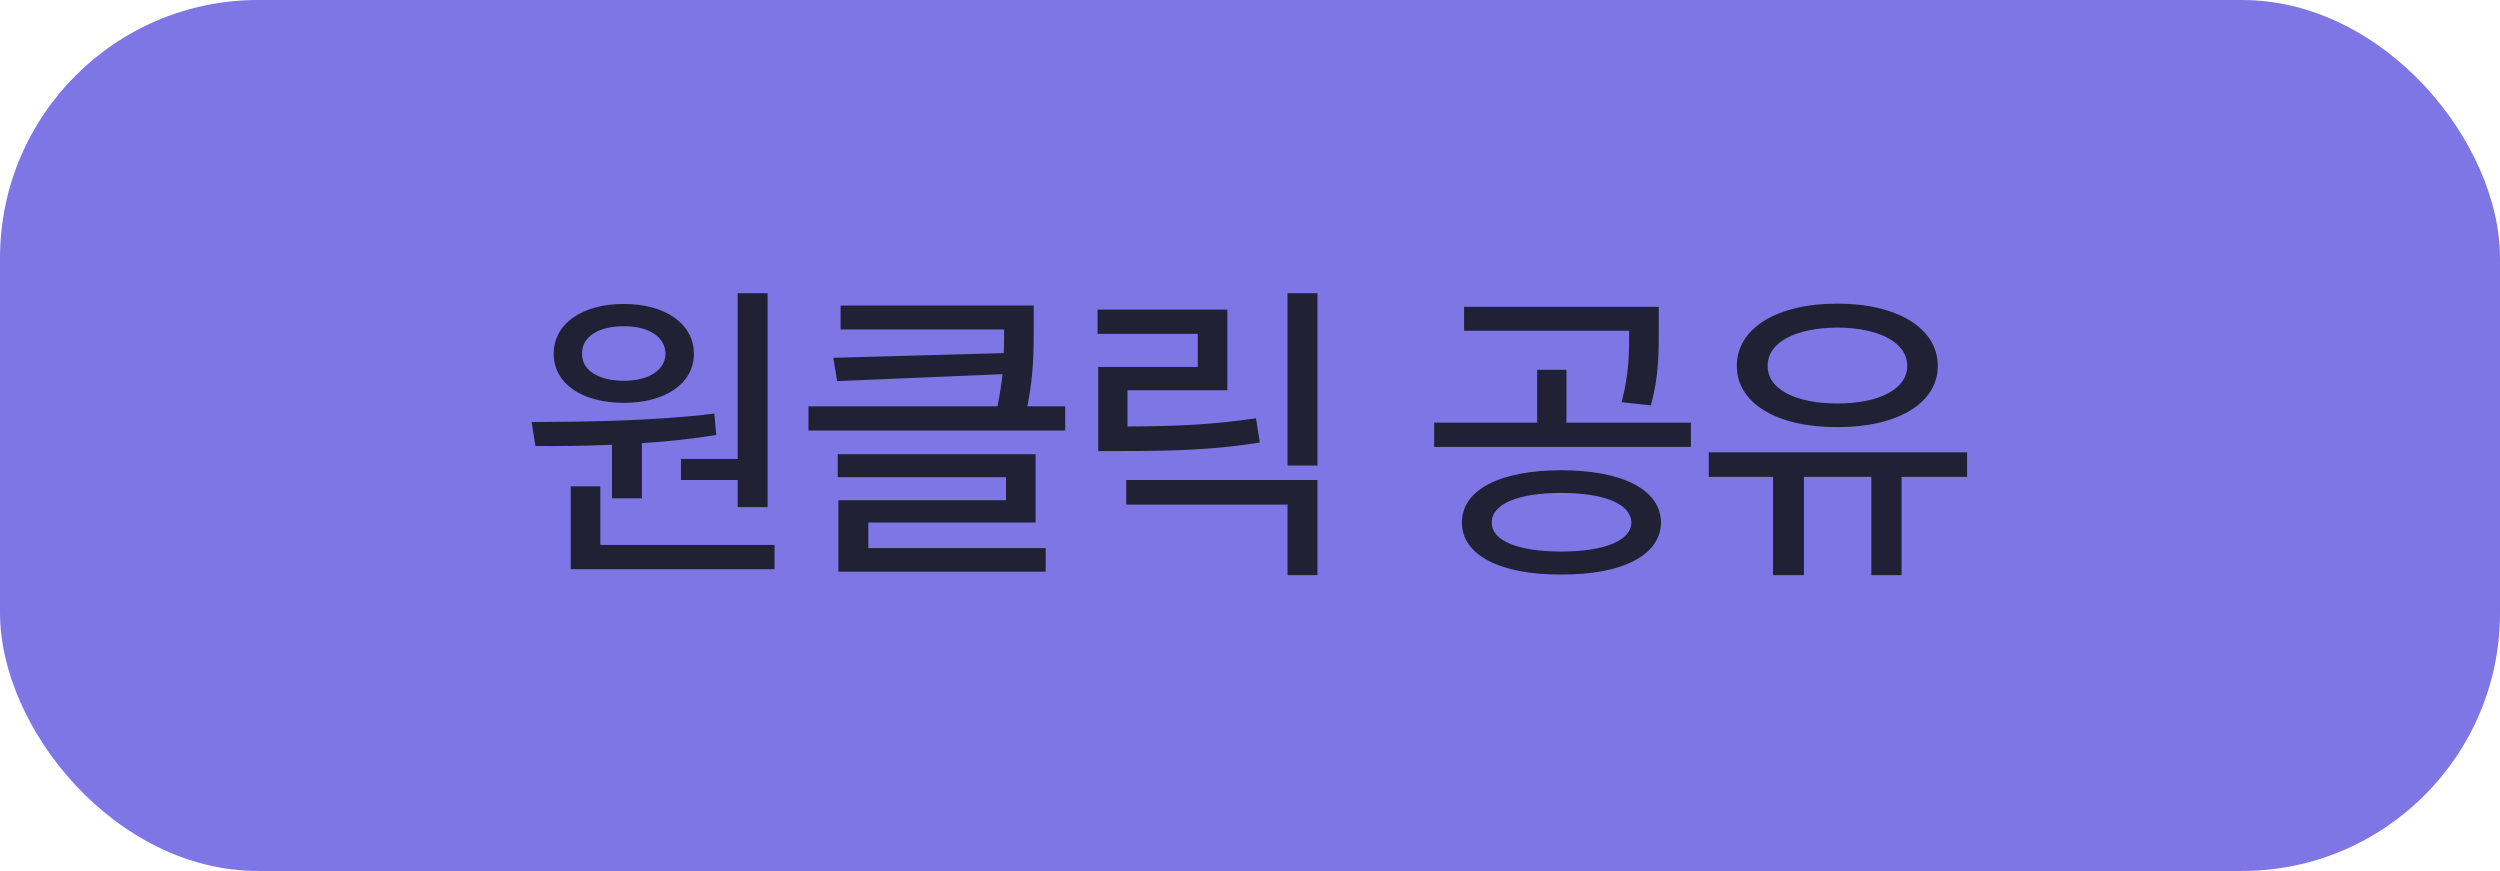 <svg width="155" height="54" viewBox="0 0 155 54" fill="none" xmlns="http://www.w3.org/2000/svg">
<rect width="155" height="54" rx="16" fill="#7F76E5"/>
<path d="M47.591 18.18V31.441H45.736V29.762H42.22V28.453H45.736V18.18H47.591ZM48.021 33.785V35.289H35.384V30.152H37.22V33.785H48.021ZM32.962 26.168C36.204 26.148 40.56 26.109 44.29 25.641L44.407 26.969C42.913 27.213 41.341 27.379 39.798 27.477V30.895H37.943V27.574C36.243 27.652 34.612 27.662 33.197 27.652L32.962 26.168ZM38.685 18.844C41.243 18.844 43.021 20.074 43.021 21.93C43.021 23.785 41.243 24.977 38.685 24.977C36.087 24.977 34.329 23.785 34.329 21.93C34.329 20.074 36.087 18.844 38.685 18.844ZM38.685 20.23C37.122 20.211 36.068 20.875 36.087 21.93C36.068 22.965 37.122 23.609 38.685 23.609C40.189 23.609 41.243 22.965 41.263 21.93C41.243 20.875 40.189 20.211 38.685 20.23ZM64.09 18.941V20.328C64.09 21.686 64.09 23.219 63.699 25.191H66.043V26.695H50.125V25.191H61.844C61.99 24.469 62.088 23.814 62.156 23.199L51.902 23.629L51.668 22.184L62.234 21.891C62.254 21.373 62.254 20.895 62.254 20.426H52.117V18.941H64.09ZM64.207 28.16V32.398H53.836V33.98H64.832V35.445H51.98V31.012H62.371V29.586H51.941V28.16H64.207ZM81.682 18.18V28.863H79.827V18.18H81.682ZM81.682 29.762V35.66H79.827V31.285H69.827V29.762H81.682ZM76.096 19.195V24.195H69.905V26.441C72.962 26.432 75.217 26.324 77.874 25.934L78.108 27.438C75.257 27.887 72.854 27.965 69.553 27.965H68.088V22.75H74.26V20.699H68.049V19.195H76.096ZM96.789 29.156C100.578 29.156 102.961 30.348 102.981 32.398C102.961 34.43 100.578 35.641 96.789 35.621C93.039 35.641 90.637 34.43 90.637 32.398C90.637 30.348 93.039 29.156 96.789 29.156ZM96.789 30.562C94.133 30.562 92.473 31.246 92.492 32.398C92.473 33.531 94.133 34.195 96.789 34.195C99.465 34.195 101.125 33.531 101.145 32.398C101.125 31.246 99.465 30.562 96.789 30.562ZM102.844 19.02V20.484C102.844 21.891 102.844 23.336 102.356 25.133L100.539 24.938C101.008 23.15 101.008 21.861 101.008 20.504H90.773V19.02H102.844ZM104.836 26.207V27.711H88.918V26.207H95.305V22.926H97.121V26.207H104.836ZM121.96 28.043V29.566H117.897V35.66H116.022V29.566H111.843V35.66H109.929V29.566H105.944V28.043H121.96ZM113.913 18.824C117.604 18.824 120.143 20.328 120.143 22.691C120.143 25.016 117.604 26.5 113.913 26.48C110.202 26.5 107.682 25.016 107.682 22.691C107.682 20.328 110.202 18.824 113.913 18.824ZM113.913 20.309C111.315 20.328 109.577 21.227 109.596 22.691C109.577 24.117 111.315 25.016 113.913 25.016C116.511 25.016 118.249 24.117 118.249 22.691C118.249 21.227 116.511 20.328 113.913 20.309Z" fill="#212135"/>
</svg>
